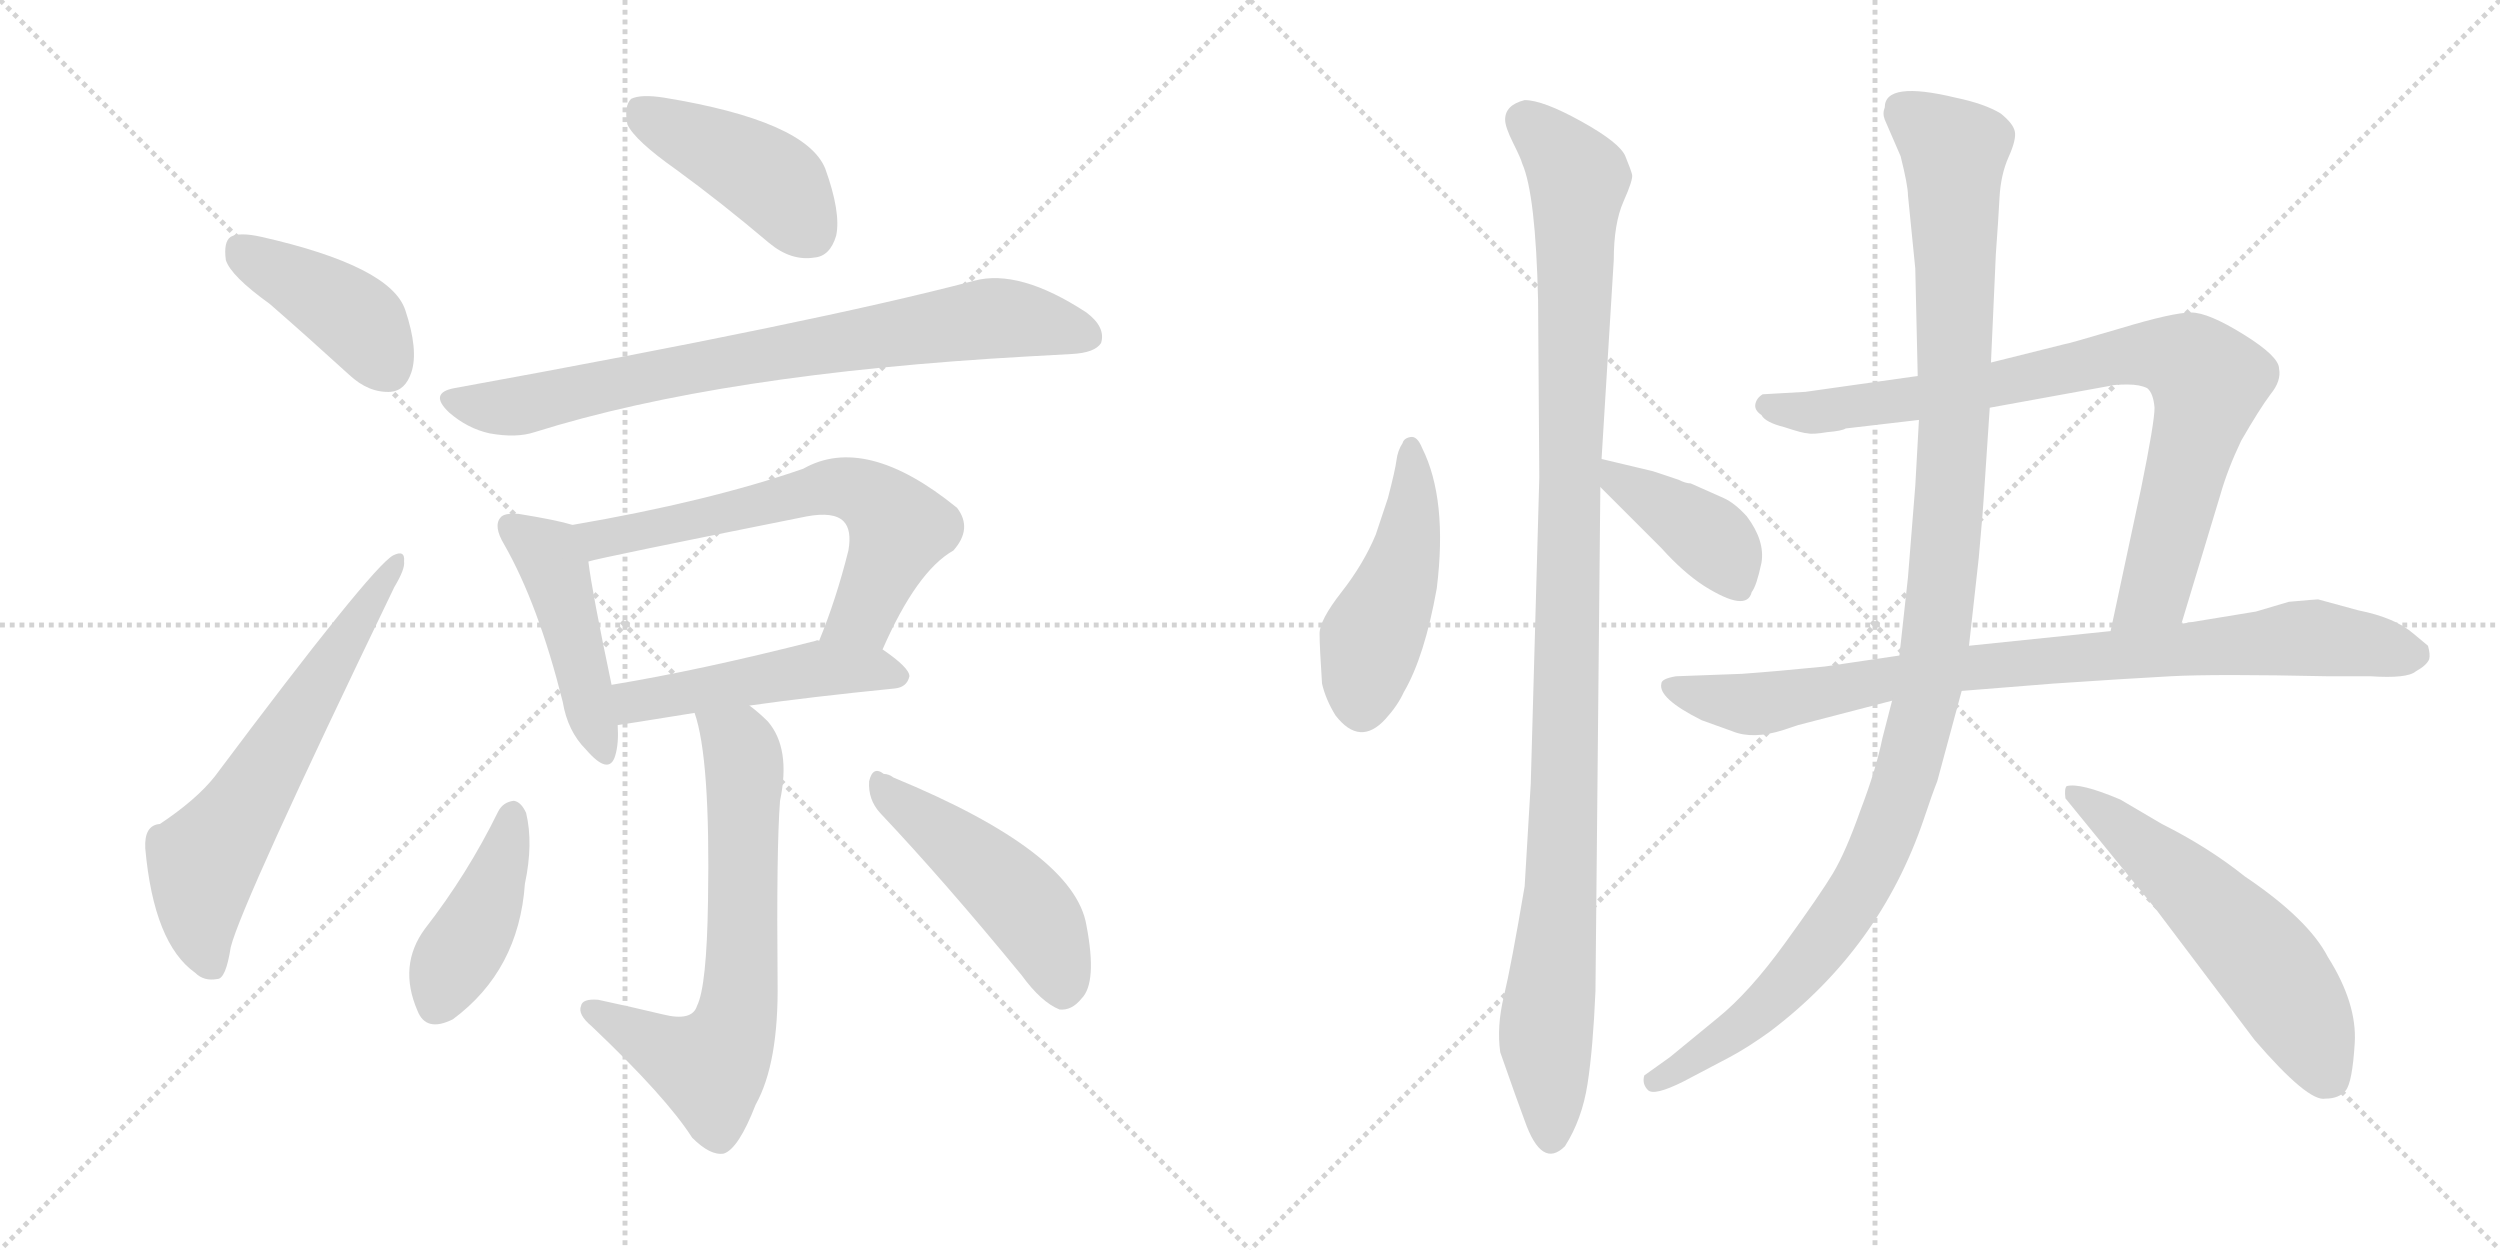<svg version="1.1" viewBox="0 0 2048 1024" xmlns="http://www.w3.org/2000/svg">
  <g stroke="lightgray" stroke-dasharray="1,1" stroke-width="1" transform="scale(4, 4)">
    <line x1="0" y1="0" x2="256" y2="256"></line>
    <line x1="256" y1="0" x2="0" y2="256"></line>
    <line x1="128" y1="0" x2="128" y2="256"></line>
    <line x1="0" y1="128" x2="256" y2="128"></line>
    <line x1="256" y1="0" x2="512" y2="256"></line>
    <line x1="512" y1="0" x2="256" y2="256"></line>
    <line x1="384" y1="0" x2="384" y2="256"></line>
    <line x1="256" y1="128" x2="512" y2="128"></line>
  </g>
<g transform="scale(1, -1) translate(0, -850)">
   <style type="text/css">
    @keyframes keyframes0 {
      from {
       stroke: black;
       stroke-dashoffset: 415;
       stroke-width: 128;
       }
       57% {
       animation-timing-function: step-end;
       stroke: black;
       stroke-dashoffset: 0;
       stroke-width: 128;
       }
       to {
       stroke: black;
       stroke-width: 1024;
       }
       }
       #make-me-a-hanzi-animation-0 {
         animation: keyframes0 0.588s both;
         animation-delay: 0s;
         animation-timing-function: linear;
       }
    @keyframes keyframes1 {
      from {
       stroke: black;
       stroke-dashoffset: 633;
       stroke-width: 128;
       }
       67% {
       animation-timing-function: step-end;
       stroke: black;
       stroke-dashoffset: 0;
       stroke-width: 128;
       }
       to {
       stroke: black;
       stroke-width: 1024;
       }
       }
       #make-me-a-hanzi-animation-1 {
         animation: keyframes1 0.765s both;
         animation-delay: 0.588s;
         animation-timing-function: linear;
       }
    @keyframes keyframes2 {
      from {
       stroke: black;
       stroke-dashoffset: 432;
       stroke-width: 128;
       }
       58% {
       animation-timing-function: step-end;
       stroke: black;
       stroke-dashoffset: 0;
       stroke-width: 128;
       }
       to {
       stroke: black;
       stroke-width: 1024;
       }
       }
       #make-me-a-hanzi-animation-2 {
         animation: keyframes2 0.602s both;
         animation-delay: 1.353s;
         animation-timing-function: linear;
       }
    @keyframes keyframes3 {
      from {
       stroke: black;
       stroke-dashoffset: 786;
       stroke-width: 128;
       }
       72% {
       animation-timing-function: step-end;
       stroke: black;
       stroke-dashoffset: 0;
       stroke-width: 128;
       }
       to {
       stroke: black;
       stroke-width: 1024;
       }
       }
       #make-me-a-hanzi-animation-3 {
         animation: keyframes3 0.89s both;
         animation-delay: 1.954s;
         animation-timing-function: linear;
       }
    @keyframes keyframes4 {
      from {
       stroke: black;
       stroke-dashoffset: 459;
       stroke-width: 128;
       }
       60% {
       animation-timing-function: step-end;
       stroke: black;
       stroke-dashoffset: 0;
       stroke-width: 128;
       }
       to {
       stroke: black;
       stroke-width: 1024;
       }
       }
       #make-me-a-hanzi-animation-4 {
         animation: keyframes4 0.624s both;
         animation-delay: 2.844s;
         animation-timing-function: linear;
       }
    @keyframes keyframes5 {
      from {
       stroke: black;
       stroke-dashoffset: 646;
       stroke-width: 128;
       }
       68% {
       animation-timing-function: step-end;
       stroke: black;
       stroke-dashoffset: 0;
       stroke-width: 128;
       }
       to {
       stroke: black;
       stroke-width: 1024;
       }
       }
       #make-me-a-hanzi-animation-5 {
         animation: keyframes5 0.776s both;
         animation-delay: 3.468s;
         animation-timing-function: linear;
       }
    @keyframes keyframes6 {
      from {
       stroke: black;
       stroke-dashoffset: 493;
       stroke-width: 128;
       }
       62% {
       animation-timing-function: step-end;
       stroke: black;
       stroke-dashoffset: 0;
       stroke-width: 128;
       }
       to {
       stroke: black;
       stroke-width: 1024;
       }
       }
       #make-me-a-hanzi-animation-6 {
         animation: keyframes6 0.651s both;
         animation-delay: 4.243s;
         animation-timing-function: linear;
       }
    @keyframes keyframes7 {
      from {
       stroke: black;
       stroke-dashoffset: 672;
       stroke-width: 128;
       }
       69% {
       animation-timing-function: step-end;
       stroke: black;
       stroke-dashoffset: 0;
       stroke-width: 128;
       }
       to {
       stroke: black;
       stroke-width: 1024;
       }
       }
       #make-me-a-hanzi-animation-7 {
         animation: keyframes7 0.797s both;
         animation-delay: 4.895s;
         animation-timing-function: linear;
       }
    @keyframes keyframes8 {
      from {
       stroke: black;
       stroke-dashoffset: 422;
       stroke-width: 128;
       }
       58% {
       animation-timing-function: step-end;
       stroke: black;
       stroke-dashoffset: 0;
       stroke-width: 128;
       }
       to {
       stroke: black;
       stroke-width: 1024;
       }
       }
       #make-me-a-hanzi-animation-8 {
         animation: keyframes8 0.593s both;
         animation-delay: 5.691s;
         animation-timing-function: linear;
       }
    @keyframes keyframes9 {
      from {
       stroke: black;
       stroke-dashoffset: 485;
       stroke-width: 128;
       }
       61% {
       animation-timing-function: step-end;
       stroke: black;
       stroke-dashoffset: 0;
       stroke-width: 128;
       }
       to {
       stroke: black;
       stroke-width: 1024;
       }
       }
       #make-me-a-hanzi-animation-9 {
         animation: keyframes9 0.645s both;
         animation-delay: 6.285s;
         animation-timing-function: linear;
       }
    @keyframes keyframes10 {
      from {
       stroke: black;
       stroke-dashoffset: 473;
       stroke-width: 128;
       }
       61% {
       animation-timing-function: step-end;
       stroke: black;
       stroke-dashoffset: 0;
       stroke-width: 128;
       }
       to {
       stroke: black;
       stroke-width: 1024;
       }
       }
       #make-me-a-hanzi-animation-10 {
         animation: keyframes10 0.635s both;
         animation-delay: 6.93s;
         animation-timing-function: linear;
       }
    @keyframes keyframes11 {
      from {
       stroke: black;
       stroke-dashoffset: 1107;
       stroke-width: 128;
       }
       78% {
       animation-timing-function: step-end;
       stroke: black;
       stroke-dashoffset: 0;
       stroke-width: 128;
       }
       to {
       stroke: black;
       stroke-width: 1024;
       }
       }
       #make-me-a-hanzi-animation-11 {
         animation: keyframes11 1.151s both;
         animation-delay: 7.564s;
         animation-timing-function: linear;
       }
    @keyframes keyframes12 {
      from {
       stroke: black;
       stroke-dashoffset: 406;
       stroke-width: 128;
       }
       57% {
       animation-timing-function: step-end;
       stroke: black;
       stroke-dashoffset: 0;
       stroke-width: 128;
       }
       to {
       stroke: black;
       stroke-width: 1024;
       }
       }
       #make-me-a-hanzi-animation-12 {
         animation: keyframes12 0.58s both;
         animation-delay: 8.715s;
         animation-timing-function: linear;
       }
    @keyframes keyframes13 {
      from {
       stroke: black;
       stroke-dashoffset: 848;
       stroke-width: 128;
       }
       73% {
       animation-timing-function: step-end;
       stroke: black;
       stroke-dashoffset: 0;
       stroke-width: 128;
       }
       to {
       stroke: black;
       stroke-width: 1024;
       }
       }
       #make-me-a-hanzi-animation-13 {
         animation: keyframes13 0.94s both;
         animation-delay: 9.296s;
         animation-timing-function: linear;
       }
    @keyframes keyframes14 {
      from {
       stroke: black;
       stroke-dashoffset: 869;
       stroke-width: 128;
       }
       74% {
       animation-timing-function: step-end;
       stroke: black;
       stroke-dashoffset: 0;
       stroke-width: 128;
       }
       to {
       stroke: black;
       stroke-width: 1024;
       }
       }
       #make-me-a-hanzi-animation-14 {
         animation: keyframes14 0.957s both;
         animation-delay: 10.236s;
         animation-timing-function: linear;
       }
    @keyframes keyframes15 {
      from {
       stroke: black;
       stroke-dashoffset: 1160;
       stroke-width: 128;
       }
       79% {
       animation-timing-function: step-end;
       stroke: black;
       stroke-dashoffset: 0;
       stroke-width: 128;
       }
       to {
       stroke: black;
       stroke-width: 1024;
       }
       }
       #make-me-a-hanzi-animation-15 {
         animation: keyframes15 1.194s both;
         animation-delay: 11.193s;
         animation-timing-function: linear;
       }
    @keyframes keyframes16 {
      from {
       stroke: black;
       stroke-dashoffset: 576;
       stroke-width: 128;
       }
       65% {
       animation-timing-function: step-end;
       stroke: black;
       stroke-dashoffset: 0;
       stroke-width: 128;
       }
       to {
       stroke: black;
       stroke-width: 1024;
       }
       }
       #make-me-a-hanzi-animation-16 {
         animation: keyframes16 0.719s both;
         animation-delay: 12.387s;
         animation-timing-function: linear;
       }
</style>
<path d="M 221.0 601.0 Q 252.0 574.0 286.0 543.0 Q 302.0 528.0 320.0 529.0 Q 332.0 530.0 337.0 545.0 Q 343.0 563.0 332.0 596.0 Q 320.0 632.0 214.0 656.0 Q 196.0 660.0 189.0 656.0 Q 183.0 652.0 185.0 637.0 Q 189.0 624.0 221.0 601.0 Z" fill="lightgray"></path> 
<path d="M 131.0 175.0 Q 118.0 174.0 119.0 155.0 Q 126.0 77.0 160.0 53.0 Q 167.0 46.0 178.0 48.0 Q 185.0 48.0 189.0 74.0 Q 198.0 110.0 323.0 369.0 Q 332.0 384.0 331.0 390.0 Q 332.0 400.0 322.0 395.0 Q 304.0 385.0 176.0 214.0 Q 161.0 195.0 131.0 175.0 Z" fill="lightgray"></path> 
<path d="M 554.0 711.0 Q 591.0 684.0 630.0 651.0 Q 648.0 636.0 667.0 639.0 Q 680.0 640.0 685.0 657.0 Q 689.0 676.0 676.0 712.0 Q 660.0 751.0 544.0 770.0 Q 525.0 773.0 517.0 769.0 Q 511.0 763.0 514.0 748.0 Q 520.0 735.0 554.0 711.0 Z" fill="lightgray"></path> 
<path d="M 372.0 532.0 Q 351.0 528.0 368.0 512.0 Q 383.0 499.0 401.0 495.0 Q 423.0 491.0 438.0 496.0 Q 591.0 544.0 842.0 558.0 Q 860.0 559.0 878.0 560.0 Q 897.0 561.0 902.0 569.0 Q 906.0 582.0 890.0 594.0 Q 835.0 630.0 798.0 620.0 Q 669.0 586.0 372.0 532.0 Z" fill="lightgray"></path> 
<path d="M 469.0 420.0 Q 456.0 424.0 425.0 429.0 Q 413.0 430.0 410.0 426.0 Q 404.0 419.0 413.0 404.0 Q 441.0 355.0 461.0 275.0 Q 465.0 251.0 480.0 236.0 Q 499.0 214.0 504.0 231.0 Q 507.0 241.0 506.0 256.0 L 501.0 289.0 Q 485.0 365.0 482.0 390.0 C 478.0 417.0 478.0 417.0 469.0 420.0 Z" fill="lightgray"></path> 
<path d="M 723.0 318.0 Q 751.0 382.0 781.0 399.0 Q 797.0 417.0 784.0 434.0 Q 709.0 495.0 658.0 466.0 Q 580.0 439.0 469.0 420.0 C 439.0 415.0 453.0 383.0 482.0 390.0 Q 491.0 393.0 661.0 427.0 Q 683.0 431.0 691.0 423.0 Q 698.0 416.0 695.0 399.0 Q 685.0 359.0 671.0 325.0 C 660.0 297.0 711.0 291.0 723.0 318.0 Z" fill="lightgray"></path> 
<path d="M 506.0 256.0 Q 507.0 256.0 569.0 266.0 L 614.0 272.0 Q 663.0 279.0 733.0 286.0 Q 743.0 287.0 745.0 296.0 Q 745.0 303.0 723.0 318.0 L 671.0 325.0 Q 670.0 326.0 668.0 325.0 Q 574.0 301.0 501.0 289.0 C 471.0 284.0 476.0 252.0 506.0 256.0 Z" fill="lightgray"></path> 
<path d="M 569.0 266.0 Q 582.0 229.0 580.0 112.0 Q 579.0 42.0 571.0 26.0 Q 567.0 13.0 543.0 19.0 Q 518.0 25.0 490.0 31.0 Q 477.0 32.0 476.0 26.0 Q 473.0 19.0 485.0 9.0 Q 546.0 -49.0 567.0 -82.0 Q 582.0 -97.0 593.0 -95.0 Q 605.0 -91.0 619.0 -55.0 Q 638.0 -21.0 637.0 46.0 Q 636.0 155.0 639.0 194.0 Q 648.0 237.0 629.0 259.0 Q 622.0 266.0 614.0 272.0 C 591.0 291.0 561.0 295.0 569.0 266.0 Z" fill="lightgray"></path> 
<path d="M 408.0 185.0 Q 383.0 134.0 348.0 89.0 Q 326.0 59.0 342.0 22.0 Q 349.0 4.0 371.0 15.0 Q 425.0 55.0 430.0 126.0 Q 437.0 159.0 431.0 184.0 Q 427.0 193.0 421.0 194.0 Q 412.0 193.0 408.0 185.0 Z" fill="lightgray"></path> 
<path d="M 721.0 184.0 Q 773.0 129.0 837.0 51.0 Q 853.0 29.0 868.0 23.0 Q 878.0 22.0 886.0 32.0 Q 899.0 45.0 890.0 92.0 Q 880.0 152.0 732.0 213.0 Q 728.0 216.0 724.0 216.0 Q 715.0 223.0 712.0 210.0 Q 711.0 195.0 721.0 184.0 Z" fill="lightgray"></path> 
<path d="M 1165.0 483.0 Q 1161.0 493.0 1155.5 492.0 Q 1150.0 491.0 1149.0 487.0 Q 1145.0 481.0 1144.0 473.0 Q 1143.0 465.0 1137.0 442.0 L 1127.0 412.0 Q 1117.0 388.0 1099.0 365.0 Q 1081.0 342.0 1081.0 331.0 Q 1081.0 320.0 1083.0 290.0 Q 1086.0 277.0 1094.0 264.0 Q 1114.0 238.0 1135.0 261.0 Q 1145.0 272.0 1150.0 283.0 Q 1167.0 312.0 1177.0 368.0 Q 1186.0 441.0 1165.0 483.0 Z" fill="lightgray"></path> 
<path d="M 1312.0 474.0 L 1322.0 637.0 Q 1322.0 667.0 1330.0 685.0 Q 1338.0 703.0 1337.0 707.0 Q 1336.0 711.0 1331.5 722.0 Q 1327.0 733.0 1295.5 750.5 Q 1264.0 768.0 1249.0 768.0 Q 1233.0 764.0 1233.0 752.0 Q 1233.0 746.0 1239.5 733.0 Q 1246.0 720.0 1247.0 716.0 Q 1258.0 691.0 1260.0 604.0 L 1261.0 459.0 L 1254.0 208.0 L 1249.0 124.0 Q 1238.0 59.0 1232.0 34.0 Q 1226.0 9.0 1229.0 -12.0 Q 1243.0 -52.0 1249.0 -68.0 Q 1263.0 -108.0 1282.0 -89.0 Q 1296.0 -67.0 1300.5 -38.0 Q 1305.0 -9.0 1307.0 38.0 L 1311.0 451.0 L 1312.0 474.0 Z" fill="lightgray"></path> 
<path d="M 1385.0 454.0 Q 1381.0 454.0 1375.0 457.0 L 1354.0 464.0 L 1312.0 474.0 C 1283.0 481.0 1290.0 472.0 1311.0 451.0 L 1361.0 401.0 Q 1379.0 381.0 1396.0 370.0 Q 1431.0 348.0 1435.0 365.0 Q 1439.0 370.0 1443.0 389.0 Q 1446.0 407.0 1431.0 427.0 Q 1421.0 438.0 1412.0 442.0 L 1385.0 454.0 Z" fill="lightgray"></path> 
<path d="M 1571.0 542.0 L 1479.0 529.0 L 1444.0 527.0 Q 1439.0 524.0 1438.0 519.0 Q 1437.0 514.0 1443.0 510.0 Q 1446.0 504.0 1462.0 500.0 Q 1477.0 495.0 1481.0 495.0 Q 1485.0 494.0 1497.0 496.0 Q 1509.0 497.0 1512.0 499.0 L 1572.0 506.0 L 1630.0 516.0 L 1729.0 534.0 Q 1732.0 535.0 1743.0 535.0 Q 1753.0 535.0 1759.0 532.0 Q 1764.0 528.0 1765.0 516.0 Q 1765.0 504.0 1754.0 450.0 L 1729.0 333.0 C 1723.0 304.0 1778.0 310.0 1787.0 339.0 L 1819.0 445.0 Q 1825.0 466.0 1836.0 489.0 Q 1851.0 515.0 1860.0 527.0 Q 1869.0 538.0 1867.0 548.0 Q 1867.0 558.0 1838.0 576.0 Q 1809.0 594.0 1795.0 594.0 Q 1780.0 594.0 1737.0 581.0 Q 1693.0 568.0 1691.0 568.0 L 1631.0 553.0 L 1571.0 542.0 Z" fill="lightgray"></path> 
<path d="M 1556.0 313.0 L 1495.0 304.0 Q 1455.0 300.0 1427.0 298.0 L 1373.0 296.0 Q 1361.0 294.0 1361.0 290.0 Q 1358.0 278.0 1394.0 260.0 L 1419.0 251.0 Q 1436.0 244.0 1461.0 252.0 L 1473.0 256.0 L 1550.0 276.0 L 1607.0 284.0 L 1682.0 290.0 Q 1741.0 294.0 1778.0 296.0 Q 1815.0 298.0 1907.0 296.0 L 1942.0 296.0 Q 1972.0 294.0 1979.0 300.0 Q 1988.0 305.0 1990.0 310.0 Q 1991.0 314.0 1989.0 321.0 L 1977.0 331.0 Q 1962.0 344.0 1932.0 350.0 L 1899.0 359.0 Q 1897.0 359.0 1875.0 357.0 L 1848.0 349.0 L 1787.0 339.0 L 1729.0 333.0 L 1613.0 321.0 L 1556.0 313.0 Z" fill="lightgray"></path> 
<path d="M 1544.0 762.0 Q 1542.0 757.0 1544.0 752.0 L 1557.0 722.0 Q 1563.0 698.0 1563.0 690.0 L 1569.0 630.0 L 1571.0 542.0 L 1572.0 506.0 L 1569.0 452.0 L 1563.0 377.0 L 1556.0 313.0 L 1550.0 276.0 L 1542.0 245.0 Q 1537.0 220.0 1524.0 186.0 Q 1512.0 152.0 1501.5 134.5 Q 1491.0 117.0 1462.0 77.0 Q 1433.0 37.0 1407.0 16.0 L 1368.0 -16.0 L 1347.0 -31.0 Q 1345.0 -38.0 1350.0 -43.0 Q 1355.0 -48.0 1379.0 -36.0 L 1417.0 -16.0 Q 1432.0 -8.0 1450.0 5.0 Q 1540.0 73.0 1576.0 179.0 Q 1583.0 200.0 1587.0 210.0 L 1607.0 284.0 L 1613.0 321.0 L 1621.0 393.0 Q 1625.0 438.0 1625.0 441.0 L 1630.0 516.0 L 1631.0 553.0 L 1635.0 642.0 Q 1637.0 669.0 1638.0 688.0 Q 1639.0 707.0 1645.5 721.5 Q 1652.0 736.0 1650.5 742.5 Q 1649.0 749.0 1639.0 757.0 Q 1626.0 765.0 1602.0 770.0 Q 1544.0 784.0 1544.0 762.0 Z" fill="lightgray"></path> 
<path d="M 1737.0 195.0 Q 1704.0 209.0 1693.0 206.0 Q 1691.0 204.0 1692.0 196.0 L 1767.0 104.0 L 1847.0 -2.0 Q 1891.0 -53.0 1905.0 -50.0 Q 1916.0 -50.0 1921.5 -43.5 Q 1927.0 -37.0 1929.0 -4.5 Q 1931.0 28.0 1907.0 66.0 Q 1891.0 97.0 1839.0 132.0 Q 1809.0 156.0 1771.0 175.0 L 1737.0 195.0 Z" fill="lightgray"></path> 
      <clipPath id="make-me-a-hanzi-clip-0">
      <path d="M 221.0 601.0 Q 252.0 574.0 286.0 543.0 Q 302.0 528.0 320.0 529.0 Q 332.0 530.0 337.0 545.0 Q 343.0 563.0 332.0 596.0 Q 320.0 632.0 214.0 656.0 Q 196.0 660.0 189.0 656.0 Q 183.0 652.0 185.0 637.0 Q 189.0 624.0 221.0 601.0 Z" fill="lightgray"></path>
      </clipPath>
      <path clip-path="url(#make-me-a-hanzi-clip-0)" d="M 196.0 647.0 L 297.0 584.0 L 317.0 549.0 " fill="none" id="make-me-a-hanzi-animation-0" stroke-dasharray="287 574" stroke-linecap="round"></path>

      <clipPath id="make-me-a-hanzi-clip-1">
      <path d="M 131.0 175.0 Q 118.0 174.0 119.0 155.0 Q 126.0 77.0 160.0 53.0 Q 167.0 46.0 178.0 48.0 Q 185.0 48.0 189.0 74.0 Q 198.0 110.0 323.0 369.0 Q 332.0 384.0 331.0 390.0 Q 332.0 400.0 322.0 395.0 Q 304.0 385.0 176.0 214.0 Q 161.0 195.0 131.0 175.0 Z" fill="lightgray"></path>
      </clipPath>
      <path clip-path="url(#make-me-a-hanzi-clip-1)" d="M 173.0 59.0 L 163.0 103.0 L 167.0 144.0 L 204.0 194.0 L 324.0 389.0 " fill="none" id="make-me-a-hanzi-animation-1" stroke-dasharray="505 1010" stroke-linecap="round"></path>

      <clipPath id="make-me-a-hanzi-clip-2">
      <path d="M 554.0 711.0 Q 591.0 684.0 630.0 651.0 Q 648.0 636.0 667.0 639.0 Q 680.0 640.0 685.0 657.0 Q 689.0 676.0 676.0 712.0 Q 660.0 751.0 544.0 770.0 Q 525.0 773.0 517.0 769.0 Q 511.0 763.0 514.0 748.0 Q 520.0 735.0 554.0 711.0 Z" fill="lightgray"></path>
      </clipPath>
      <path clip-path="url(#make-me-a-hanzi-clip-2)" d="M 524.0 761.0 L 631.0 703.0 L 664.0 660.0 " fill="none" id="make-me-a-hanzi-animation-2" stroke-dasharray="304 608" stroke-linecap="round"></path>

      <clipPath id="make-me-a-hanzi-clip-3">
      <path d="M 372.0 532.0 Q 351.0 528.0 368.0 512.0 Q 383.0 499.0 401.0 495.0 Q 423.0 491.0 438.0 496.0 Q 591.0 544.0 842.0 558.0 Q 860.0 559.0 878.0 560.0 Q 897.0 561.0 902.0 569.0 Q 906.0 582.0 890.0 594.0 Q 835.0 630.0 798.0 620.0 Q 669.0 586.0 372.0 532.0 Z" fill="lightgray"></path>
      </clipPath>
      <path clip-path="url(#make-me-a-hanzi-clip-3)" d="M 370.0 522.0 L 420.0 517.0 L 541.0 544.0 L 810.0 589.0 L 853.0 586.0 L 891.0 575.0 " fill="none" id="make-me-a-hanzi-animation-3" stroke-dasharray="658 1316" stroke-linecap="round"></path>

      <clipPath id="make-me-a-hanzi-clip-4">
      <path d="M 469.0 420.0 Q 456.0 424.0 425.0 429.0 Q 413.0 430.0 410.0 426.0 Q 404.0 419.0 413.0 404.0 Q 441.0 355.0 461.0 275.0 Q 465.0 251.0 480.0 236.0 Q 499.0 214.0 504.0 231.0 Q 507.0 241.0 506.0 256.0 L 501.0 289.0 Q 485.0 365.0 482.0 390.0 C 478.0 417.0 478.0 417.0 469.0 420.0 Z" fill="lightgray"></path>
      </clipPath>
      <path clip-path="url(#make-me-a-hanzi-clip-4)" d="M 419.0 419.0 L 450.0 394.0 L 455.0 382.0 L 492.0 236.0 " fill="none" id="make-me-a-hanzi-animation-4" stroke-dasharray="331 662" stroke-linecap="round"></path>

      <clipPath id="make-me-a-hanzi-clip-5">
      <path d="M 723.0 318.0 Q 751.0 382.0 781.0 399.0 Q 797.0 417.0 784.0 434.0 Q 709.0 495.0 658.0 466.0 Q 580.0 439.0 469.0 420.0 C 439.0 415.0 453.0 383.0 482.0 390.0 Q 491.0 393.0 661.0 427.0 Q 683.0 431.0 691.0 423.0 Q 698.0 416.0 695.0 399.0 Q 685.0 359.0 671.0 325.0 C 660.0 297.0 711.0 291.0 723.0 318.0 Z" fill="lightgray"></path>
      </clipPath>
      <path clip-path="url(#make-me-a-hanzi-clip-5)" d="M 478.0 418.0 L 491.0 408.0 L 681.0 451.0 L 708.0 446.0 L 737.0 418.0 L 707.0 346.0 L 678.0 330.0 " fill="none" id="make-me-a-hanzi-animation-5" stroke-dasharray="518 1036" stroke-linecap="round"></path>

      <clipPath id="make-me-a-hanzi-clip-6">
      <path d="M 506.0 256.0 Q 507.0 256.0 569.0 266.0 L 614.0 272.0 Q 663.0 279.0 733.0 286.0 Q 743.0 287.0 745.0 296.0 Q 745.0 303.0 723.0 318.0 L 671.0 325.0 Q 670.0 326.0 668.0 325.0 Q 574.0 301.0 501.0 289.0 C 471.0 284.0 476.0 252.0 506.0 256.0 Z" fill="lightgray"></path>
      </clipPath>
      <path clip-path="url(#make-me-a-hanzi-clip-6)" d="M 507.0 262.0 L 519.0 275.0 L 665.0 302.0 L 714.0 302.0 L 735.0 296.0 " fill="none" id="make-me-a-hanzi-animation-6" stroke-dasharray="365 730" stroke-linecap="round"></path>

      <clipPath id="make-me-a-hanzi-clip-7">
      <path d="M 569.0 266.0 Q 582.0 229.0 580.0 112.0 Q 579.0 42.0 571.0 26.0 Q 567.0 13.0 543.0 19.0 Q 518.0 25.0 490.0 31.0 Q 477.0 32.0 476.0 26.0 Q 473.0 19.0 485.0 9.0 Q 546.0 -49.0 567.0 -82.0 Q 582.0 -97.0 593.0 -95.0 Q 605.0 -91.0 619.0 -55.0 Q 638.0 -21.0 637.0 46.0 Q 636.0 155.0 639.0 194.0 Q 648.0 237.0 629.0 259.0 Q 622.0 266.0 614.0 272.0 C 591.0 291.0 561.0 295.0 569.0 266.0 Z" fill="lightgray"></path>
      </clipPath>
      <path clip-path="url(#make-me-a-hanzi-clip-7)" d="M 577.0 264.0 L 605.0 241.0 L 610.0 218.0 L 608.0 56.0 L 601.0 6.0 L 582.0 -24.0 L 537.0 -7.0 L 485.0 23.0 " fill="none" id="make-me-a-hanzi-animation-7" stroke-dasharray="544 1088" stroke-linecap="round"></path>

      <clipPath id="make-me-a-hanzi-clip-8">
      <path d="M 408.0 185.0 Q 383.0 134.0 348.0 89.0 Q 326.0 59.0 342.0 22.0 Q 349.0 4.0 371.0 15.0 Q 425.0 55.0 430.0 126.0 Q 437.0 159.0 431.0 184.0 Q 427.0 193.0 421.0 194.0 Q 412.0 193.0 408.0 185.0 Z" fill="lightgray"></path>
      </clipPath>
      <path clip-path="url(#make-me-a-hanzi-clip-8)" d="M 419.0 182.0 L 398.0 107.0 L 370.0 60.0 L 359.0 28.0 " fill="none" id="make-me-a-hanzi-animation-8" stroke-dasharray="294 588" stroke-linecap="round"></path>

      <clipPath id="make-me-a-hanzi-clip-9">
      <path d="M 721.0 184.0 Q 773.0 129.0 837.0 51.0 Q 853.0 29.0 868.0 23.0 Q 878.0 22.0 886.0 32.0 Q 899.0 45.0 890.0 92.0 Q 880.0 152.0 732.0 213.0 Q 728.0 216.0 724.0 216.0 Q 715.0 223.0 712.0 210.0 Q 711.0 195.0 721.0 184.0 Z" fill="lightgray"></path>
      </clipPath>
      <path clip-path="url(#make-me-a-hanzi-clip-9)" d="M 722.0 204.0 L 788.0 155.0 L 840.0 107.0 L 860.0 77.0 L 870.0 38.0 " fill="none" id="make-me-a-hanzi-animation-9" stroke-dasharray="357 714" stroke-linecap="round"></path>

      <clipPath id="make-me-a-hanzi-clip-10">
      <path d="M 1165.0 483.0 Q 1161.0 493.0 1155.5 492.0 Q 1150.0 491.0 1149.0 487.0 Q 1145.0 481.0 1144.0 473.0 Q 1143.0 465.0 1137.0 442.0 L 1127.0 412.0 Q 1117.0 388.0 1099.0 365.0 Q 1081.0 342.0 1081.0 331.0 Q 1081.0 320.0 1083.0 290.0 Q 1086.0 277.0 1094.0 264.0 Q 1114.0 238.0 1135.0 261.0 Q 1145.0 272.0 1150.0 283.0 Q 1167.0 312.0 1177.0 368.0 Q 1186.0 441.0 1165.0 483.0 Z" fill="lightgray"></path>
      </clipPath>
      <path clip-path="url(#make-me-a-hanzi-clip-10)" d="M 1157.0 484.0 L 1154.0 410.0 L 1123.0 326.0 L 1116.0 273.0 " fill="none" id="make-me-a-hanzi-animation-10" stroke-dasharray="345 690" stroke-linecap="round"></path>

      <clipPath id="make-me-a-hanzi-clip-11">
      <path d="M 1312.0 474.0 L 1322.0 637.0 Q 1322.0 667.0 1330.0 685.0 Q 1338.0 703.0 1337.0 707.0 Q 1336.0 711.0 1331.5 722.0 Q 1327.0 733.0 1295.5 750.5 Q 1264.0 768.0 1249.0 768.0 Q 1233.0 764.0 1233.0 752.0 Q 1233.0 746.0 1239.5 733.0 Q 1246.0 720.0 1247.0 716.0 Q 1258.0 691.0 1260.0 604.0 L 1261.0 459.0 L 1254.0 208.0 L 1249.0 124.0 Q 1238.0 59.0 1232.0 34.0 Q 1226.0 9.0 1229.0 -12.0 Q 1243.0 -52.0 1249.0 -68.0 Q 1263.0 -108.0 1282.0 -89.0 Q 1296.0 -67.0 1300.5 -38.0 Q 1305.0 -9.0 1307.0 38.0 L 1311.0 451.0 L 1312.0 474.0 Z" fill="lightgray"></path>
      </clipPath>
      <path clip-path="url(#make-me-a-hanzi-clip-11)" d="M 1249.0 751.0 L 1275.0 728.0 L 1293.0 701.0 L 1279.0 126.0 L 1266.0 8.0 L 1271.0 -82.0 " fill="none" id="make-me-a-hanzi-animation-11" stroke-dasharray="979 1958" stroke-linecap="round"></path>

      <clipPath id="make-me-a-hanzi-clip-12">
      <path d="M 1385.0 454.0 Q 1381.0 454.0 1375.0 457.0 L 1354.0 464.0 L 1312.0 474.0 C 1283.0 481.0 1290.0 472.0 1311.0 451.0 L 1361.0 401.0 Q 1379.0 381.0 1396.0 370.0 Q 1431.0 348.0 1435.0 365.0 Q 1439.0 370.0 1443.0 389.0 Q 1446.0 407.0 1431.0 427.0 Q 1421.0 438.0 1412.0 442.0 L 1385.0 454.0 Z" fill="lightgray"></path>
      </clipPath>
      <path clip-path="url(#make-me-a-hanzi-clip-12)" d="M 1318.0 468.0 L 1325.0 455.0 L 1399.0 411.0 L 1424.0 369.0 " fill="none" id="make-me-a-hanzi-animation-12" stroke-dasharray="278 556" stroke-linecap="round"></path>

      <clipPath id="make-me-a-hanzi-clip-13">
      <path d="M 1571.0 542.0 L 1479.0 529.0 L 1444.0 527.0 Q 1439.0 524.0 1438.0 519.0 Q 1437.0 514.0 1443.0 510.0 Q 1446.0 504.0 1462.0 500.0 Q 1477.0 495.0 1481.0 495.0 Q 1485.0 494.0 1497.0 496.0 Q 1509.0 497.0 1512.0 499.0 L 1572.0 506.0 L 1630.0 516.0 L 1729.0 534.0 Q 1732.0 535.0 1743.0 535.0 Q 1753.0 535.0 1759.0 532.0 Q 1764.0 528.0 1765.0 516.0 Q 1765.0 504.0 1754.0 450.0 L 1729.0 333.0 C 1723.0 304.0 1778.0 310.0 1787.0 339.0 L 1819.0 445.0 Q 1825.0 466.0 1836.0 489.0 Q 1851.0 515.0 1860.0 527.0 Q 1869.0 538.0 1867.0 548.0 Q 1867.0 558.0 1838.0 576.0 Q 1809.0 594.0 1795.0 594.0 Q 1780.0 594.0 1737.0 581.0 Q 1693.0 568.0 1691.0 568.0 L 1631.0 553.0 L 1571.0 542.0 Z" fill="lightgray"></path>
      </clipPath>
      <path clip-path="url(#make-me-a-hanzi-clip-13)" d="M 1447.0 518.0 L 1484.0 512.0 L 1562.0 522.0 L 1730.0 558.0 L 1772.0 560.0 L 1797.0 551.0 L 1810.0 536.0 L 1767.0 370.0 L 1736.0 339.0 " fill="none" id="make-me-a-hanzi-animation-13" stroke-dasharray="720 1440" stroke-linecap="round"></path>

      <clipPath id="make-me-a-hanzi-clip-14">
      <path d="M 1556.0 313.0 L 1495.0 304.0 Q 1455.0 300.0 1427.0 298.0 L 1373.0 296.0 Q 1361.0 294.0 1361.0 290.0 Q 1358.0 278.0 1394.0 260.0 L 1419.0 251.0 Q 1436.0 244.0 1461.0 252.0 L 1473.0 256.0 L 1550.0 276.0 L 1607.0 284.0 L 1682.0 290.0 Q 1741.0 294.0 1778.0 296.0 Q 1815.0 298.0 1907.0 296.0 L 1942.0 296.0 Q 1972.0 294.0 1979.0 300.0 Q 1988.0 305.0 1990.0 310.0 Q 1991.0 314.0 1989.0 321.0 L 1977.0 331.0 Q 1962.0 344.0 1932.0 350.0 L 1899.0 359.0 Q 1897.0 359.0 1875.0 357.0 L 1848.0 349.0 L 1787.0 339.0 L 1729.0 333.0 L 1613.0 321.0 L 1556.0 313.0 Z" fill="lightgray"></path>
      </clipPath>
      <path clip-path="url(#make-me-a-hanzi-clip-14)" d="M 1370.0 288.0 L 1392.0 279.0 L 1438.0 273.0 L 1608.0 303.0 L 1886.0 328.0 L 1976.0 314.0 " fill="none" id="make-me-a-hanzi-animation-14" stroke-dasharray="741 1482" stroke-linecap="round"></path>

      <clipPath id="make-me-a-hanzi-clip-15">
      <path d="M 1544.0 762.0 Q 1542.0 757.0 1544.0 752.0 L 1557.0 722.0 Q 1563.0 698.0 1563.0 690.0 L 1569.0 630.0 L 1571.0 542.0 L 1572.0 506.0 L 1569.0 452.0 L 1563.0 377.0 L 1556.0 313.0 L 1550.0 276.0 L 1542.0 245.0 Q 1537.0 220.0 1524.0 186.0 Q 1512.0 152.0 1501.5 134.5 Q 1491.0 117.0 1462.0 77.0 Q 1433.0 37.0 1407.0 16.0 L 1368.0 -16.0 L 1347.0 -31.0 Q 1345.0 -38.0 1350.0 -43.0 Q 1355.0 -48.0 1379.0 -36.0 L 1417.0 -16.0 Q 1432.0 -8.0 1450.0 5.0 Q 1540.0 73.0 1576.0 179.0 Q 1583.0 200.0 1587.0 210.0 L 1607.0 284.0 L 1613.0 321.0 L 1621.0 393.0 Q 1625.0 438.0 1625.0 441.0 L 1630.0 516.0 L 1631.0 553.0 L 1635.0 642.0 Q 1637.0 669.0 1638.0 688.0 Q 1639.0 707.0 1645.5 721.5 Q 1652.0 736.0 1650.5 742.5 Q 1649.0 749.0 1639.0 757.0 Q 1626.0 765.0 1602.0 770.0 Q 1544.0 784.0 1544.0 762.0 Z" fill="lightgray"></path>
      </clipPath>
      <path clip-path="url(#make-me-a-hanzi-clip-15)" d="M 1557.0 762.0 L 1586.0 740.0 L 1600.0 725.0 L 1601.0 715.0 L 1600.0 480.0 L 1576.0 269.0 L 1539.0 153.0 L 1503.0 91.0 L 1433.0 15.0 L 1367.0 -33.0 L 1356.0 -35.0 " fill="none" id="make-me-a-hanzi-animation-15" stroke-dasharray="1032 2064" stroke-linecap="round"></path>

      <clipPath id="make-me-a-hanzi-clip-16">
      <path d="M 1737.0 195.0 Q 1704.0 209.0 1693.0 206.0 Q 1691.0 204.0 1692.0 196.0 L 1767.0 104.0 L 1847.0 -2.0 Q 1891.0 -53.0 1905.0 -50.0 Q 1916.0 -50.0 1921.5 -43.5 Q 1927.0 -37.0 1929.0 -4.5 Q 1931.0 28.0 1907.0 66.0 Q 1891.0 97.0 1839.0 132.0 Q 1809.0 156.0 1771.0 175.0 L 1737.0 195.0 Z" fill="lightgray"></path>
      </clipPath>
      <path clip-path="url(#make-me-a-hanzi-clip-16)" d="M 1698.0 200.0 L 1794.0 124.0 L 1847.0 71.0 L 1880.0 26.0 L 1909.0 -34.0 " fill="none" id="make-me-a-hanzi-animation-16" stroke-dasharray="448 896" stroke-linecap="round"></path>

</g>
</svg>

